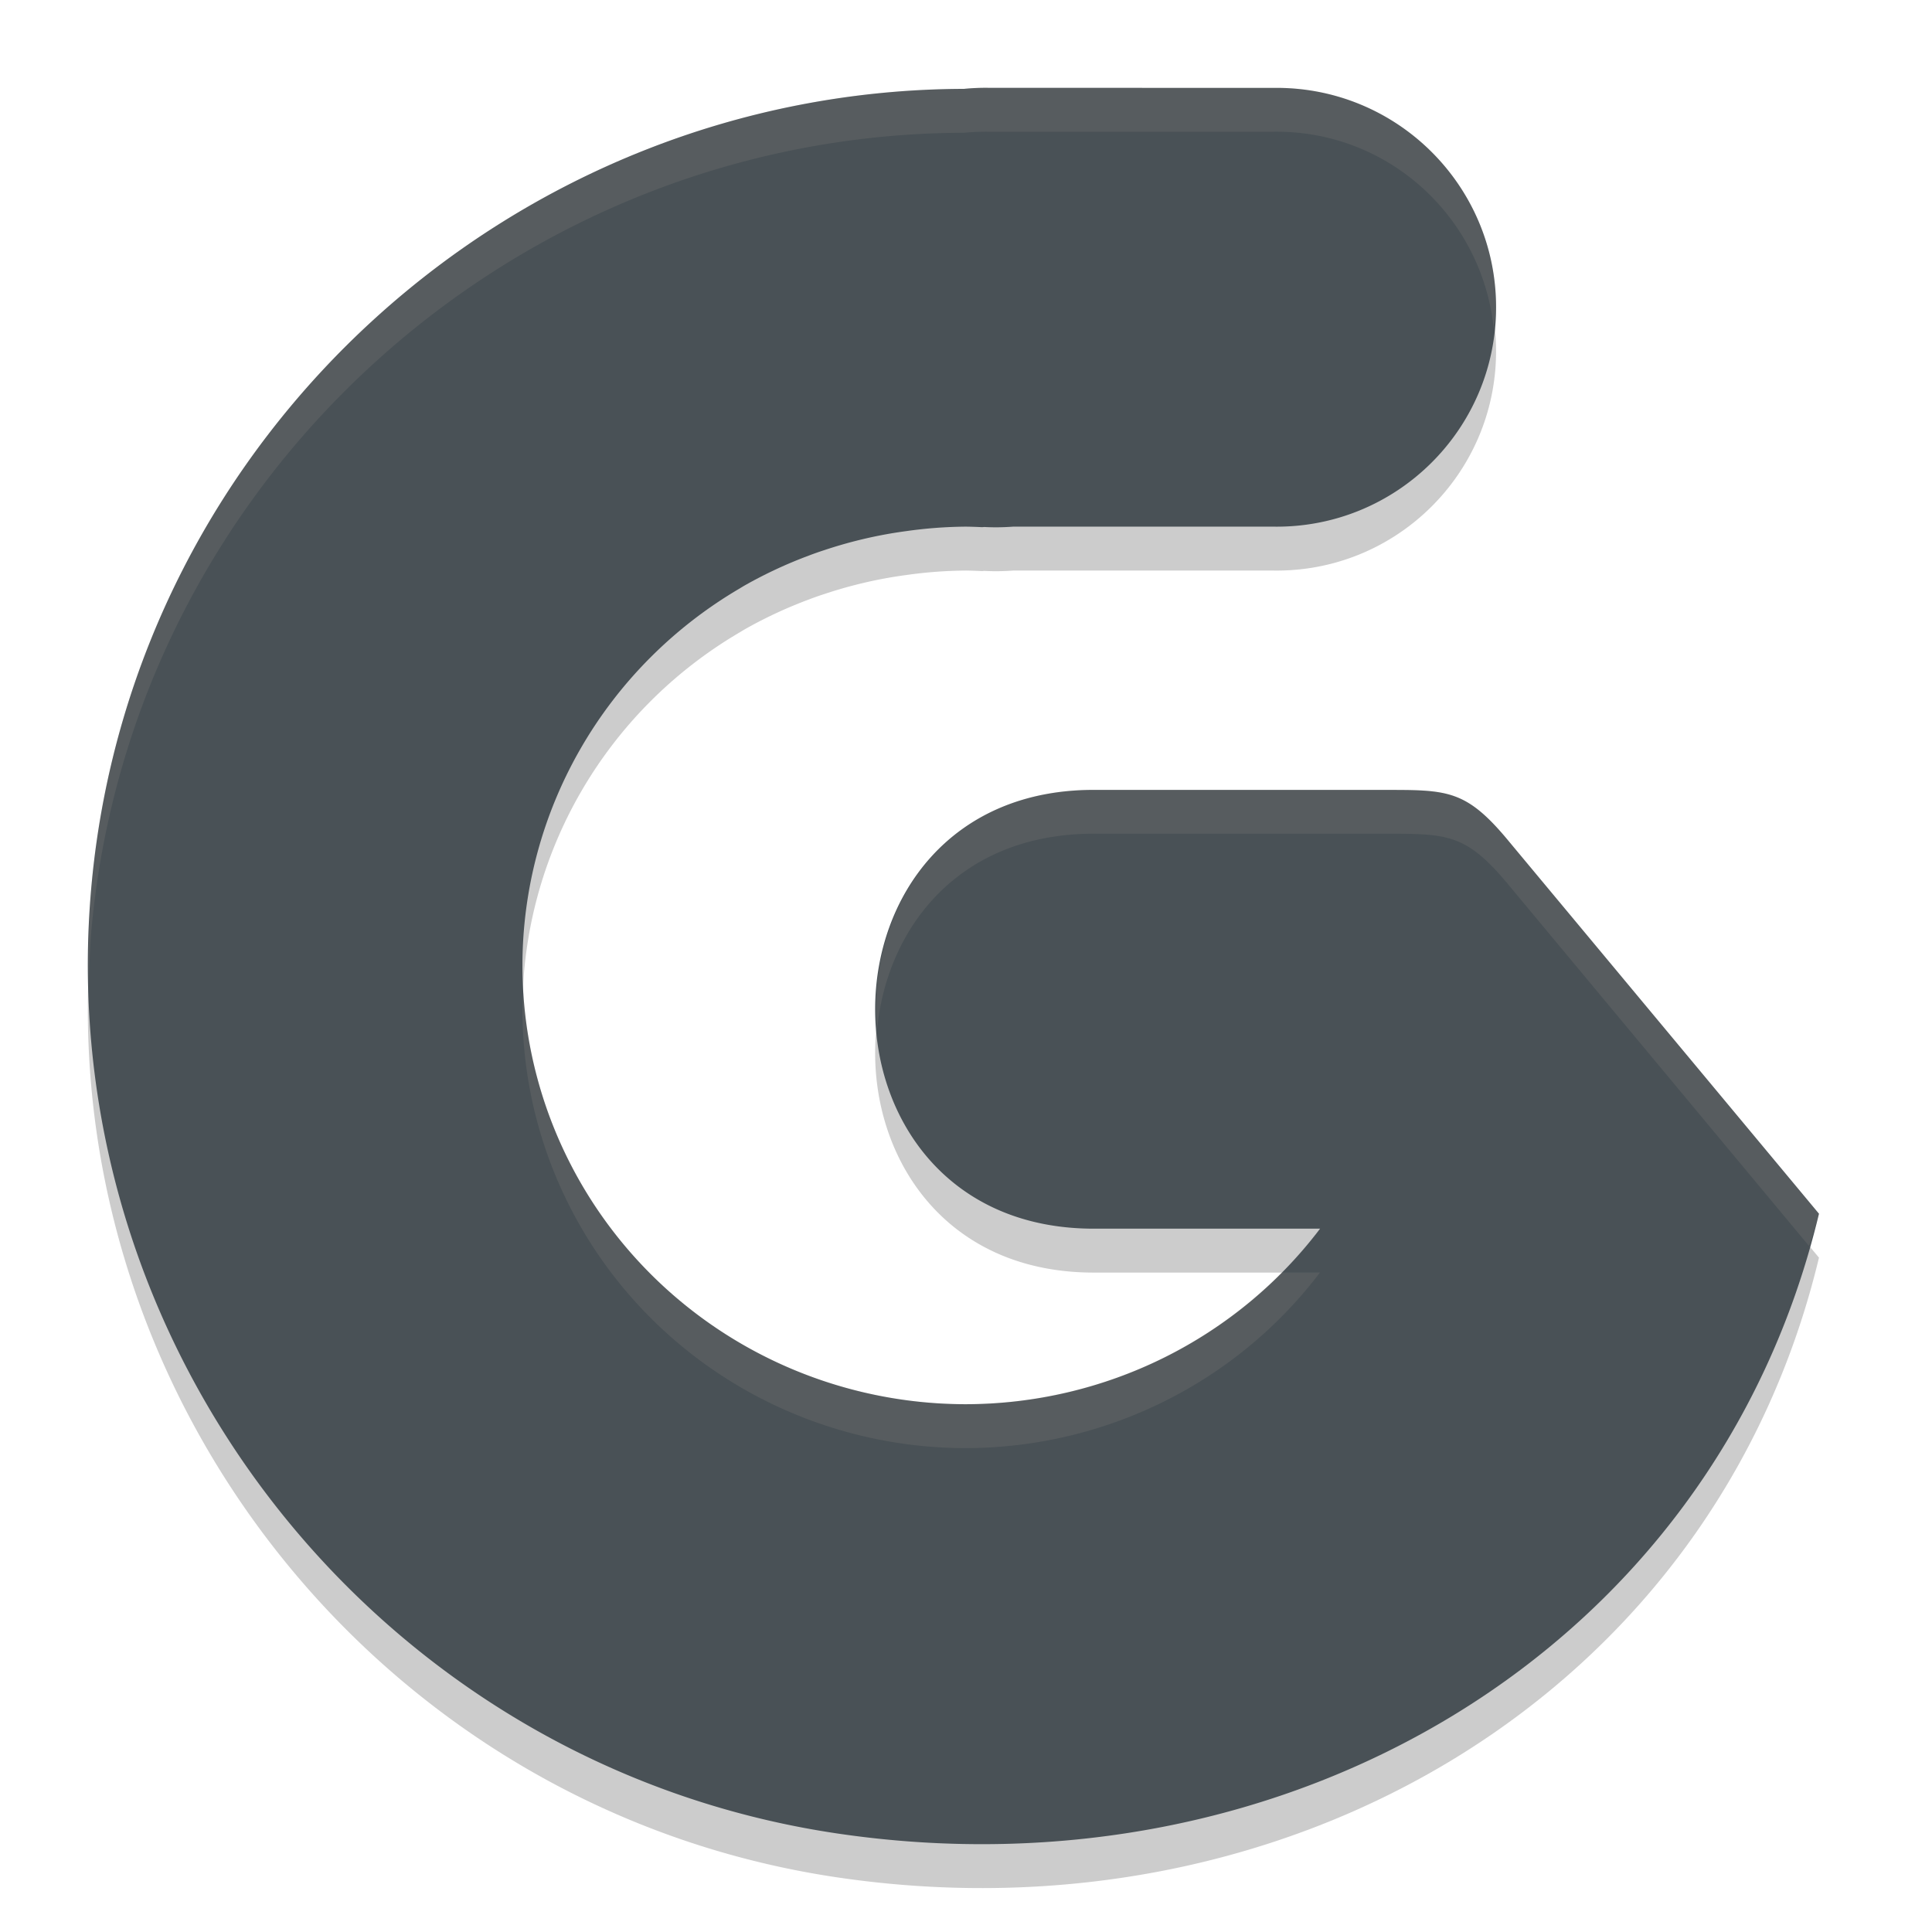 <svg xmlns="http://www.w3.org/2000/svg" width="22" height="22" version="1">
 <path style="opacity:0.2" d="m 11.25,1.5 c -0.091,-0.001 -0.183,0.003 -0.273,0.012 C 5.878,1.525 1.532,5.43 1.045,10.547 0.544,15.811 4.293,20.598 9.527,21.377 14.647,22.138 19.514,19.316 20.713,14.321 L 17.193,10.094 C 16.694,9.486 16.488,9.495 15.748,9.495 h -3.248 c -3.372,-0.048 -3.379,5.019 -0.023,4.996 h 2.555 A 5.051,4.996 0 0 1 11,16.49 5.051,4.996 0 0 1 5.949,11.493 5.051,4.996 0 0 1 8.426,7.199 c 0.018,-0.011 0.036,-0.022 0.055,-0.033 A 5.051,4.996 0 0 1 9.209,6.827 c 0.06,-0.023 0.12,-0.044 0.182,-0.064 A 5.051,4.996 0 0 1 10.141,6.575 c 0.059,-0.01 0.118,-0.019 0.178,-0.027 a 5.051,4.996 0 0 1 0.682,-0.051 5.051,4.996 0 0 1 0.18,0.006 c 0.01,3.612e-4 0.019,-0.002 0.029,-0.002 0.109,0.006 0.218,0.004 0.326,-0.004 h 2.965 c 1.395,0.02 2.535,-1.105 2.535,-2.498 0,-1.394 -1.141,-2.518 -2.535,-2.498 z"/>
 <path style="fill:#495156" d="m 11.25,1 c -0.091,-0.001 -0.183,0.003 -0.273,0.012 C 5.878,1.025 1.532,4.93 1.045,10.047 0.544,15.311 4.293,20.098 9.527,20.877 14.647,21.638 19.514,18.816 20.713,13.821 L 17.193,9.594 C 16.694,8.986 16.488,8.995 15.748,8.995 H 12.5 C 9.128,8.947 9.121,14.014 12.477,13.991 h 2.555 A 5.051,4.996 0 0 1 11,15.99 5.051,4.996 0 0 1 5.949,10.993 5.051,4.996 0 0 1 8.426,6.699 c 0.018,-0.011 0.036,-0.022 0.055,-0.033 A 5.051,4.996 0 0 1 9.209,6.327 c 0.06,-0.023 0.12,-0.044 0.182,-0.064 A 5.051,4.996 0 0 1 10.141,6.075 c 0.059,-0.01 0.118,-0.019 0.178,-0.027 a 5.051,4.996 0 0 1 0.682,-0.051 5.051,4.996 0 0 1 0.18,0.006 c 0.01,3.612e-4 0.019,-0.002 0.029,-0.002 0.109,0.006 0.218,0.004 0.326,-0.004 h 2.965 c 1.395,0.02 2.535,-1.105 2.535,-2.498 0,-1.394 -1.141,-2.518 -2.535,-2.498 z"/>
 <path style="opacity:0.1;fill:#d3c6aa" d="m 11.25,1 c -0.091,-0.001 -0.183,0.003 -0.273,0.012 -5.098,0.013 -9.445,3.918 -9.932,9.035 -0.039,0.408 -0.044,0.812 -0.033,1.213 0.005,-0.237 0.01,-0.474 0.033,-0.713 0.487,-5.117 4.834,-9.023 9.932,-9.035 0.091,-0.009 0.182,-0.013 0.273,-0.012 h 3.25 c 1.309,-0.018 2.381,0.974 2.51,2.248 0.008,-0.084 0.025,-0.164 0.025,-0.25 0,-1.394 -1.141,-2.518 -2.535,-2.498 z m 1.25,7.994 C 10.699,8.969 9.868,10.402 9.986,11.74 10.092,10.569 10.923,9.472 12.5,9.494 h 3.248 c 0.74,0 0.946,-0.008 1.445,0.6 l 3.41,4.098 c 0.035,-0.124 0.079,-0.242 0.109,-0.369 L 17.193,9.594 C 16.694,8.986 16.488,8.994 15.748,8.994 Z M 5.959,11.297 a 5.051,4.996 0 0 0 -0.01,0.197 5.051,4.996 0 0 0 5.051,4.996 5.051,4.996 0 0 0 4.031,-2 h -0.441 a 5.051,4.996 0 0 1 -3.59,1.5 5.051,4.996 0 0 1 -5.041,-4.693 z"/>
</svg>
